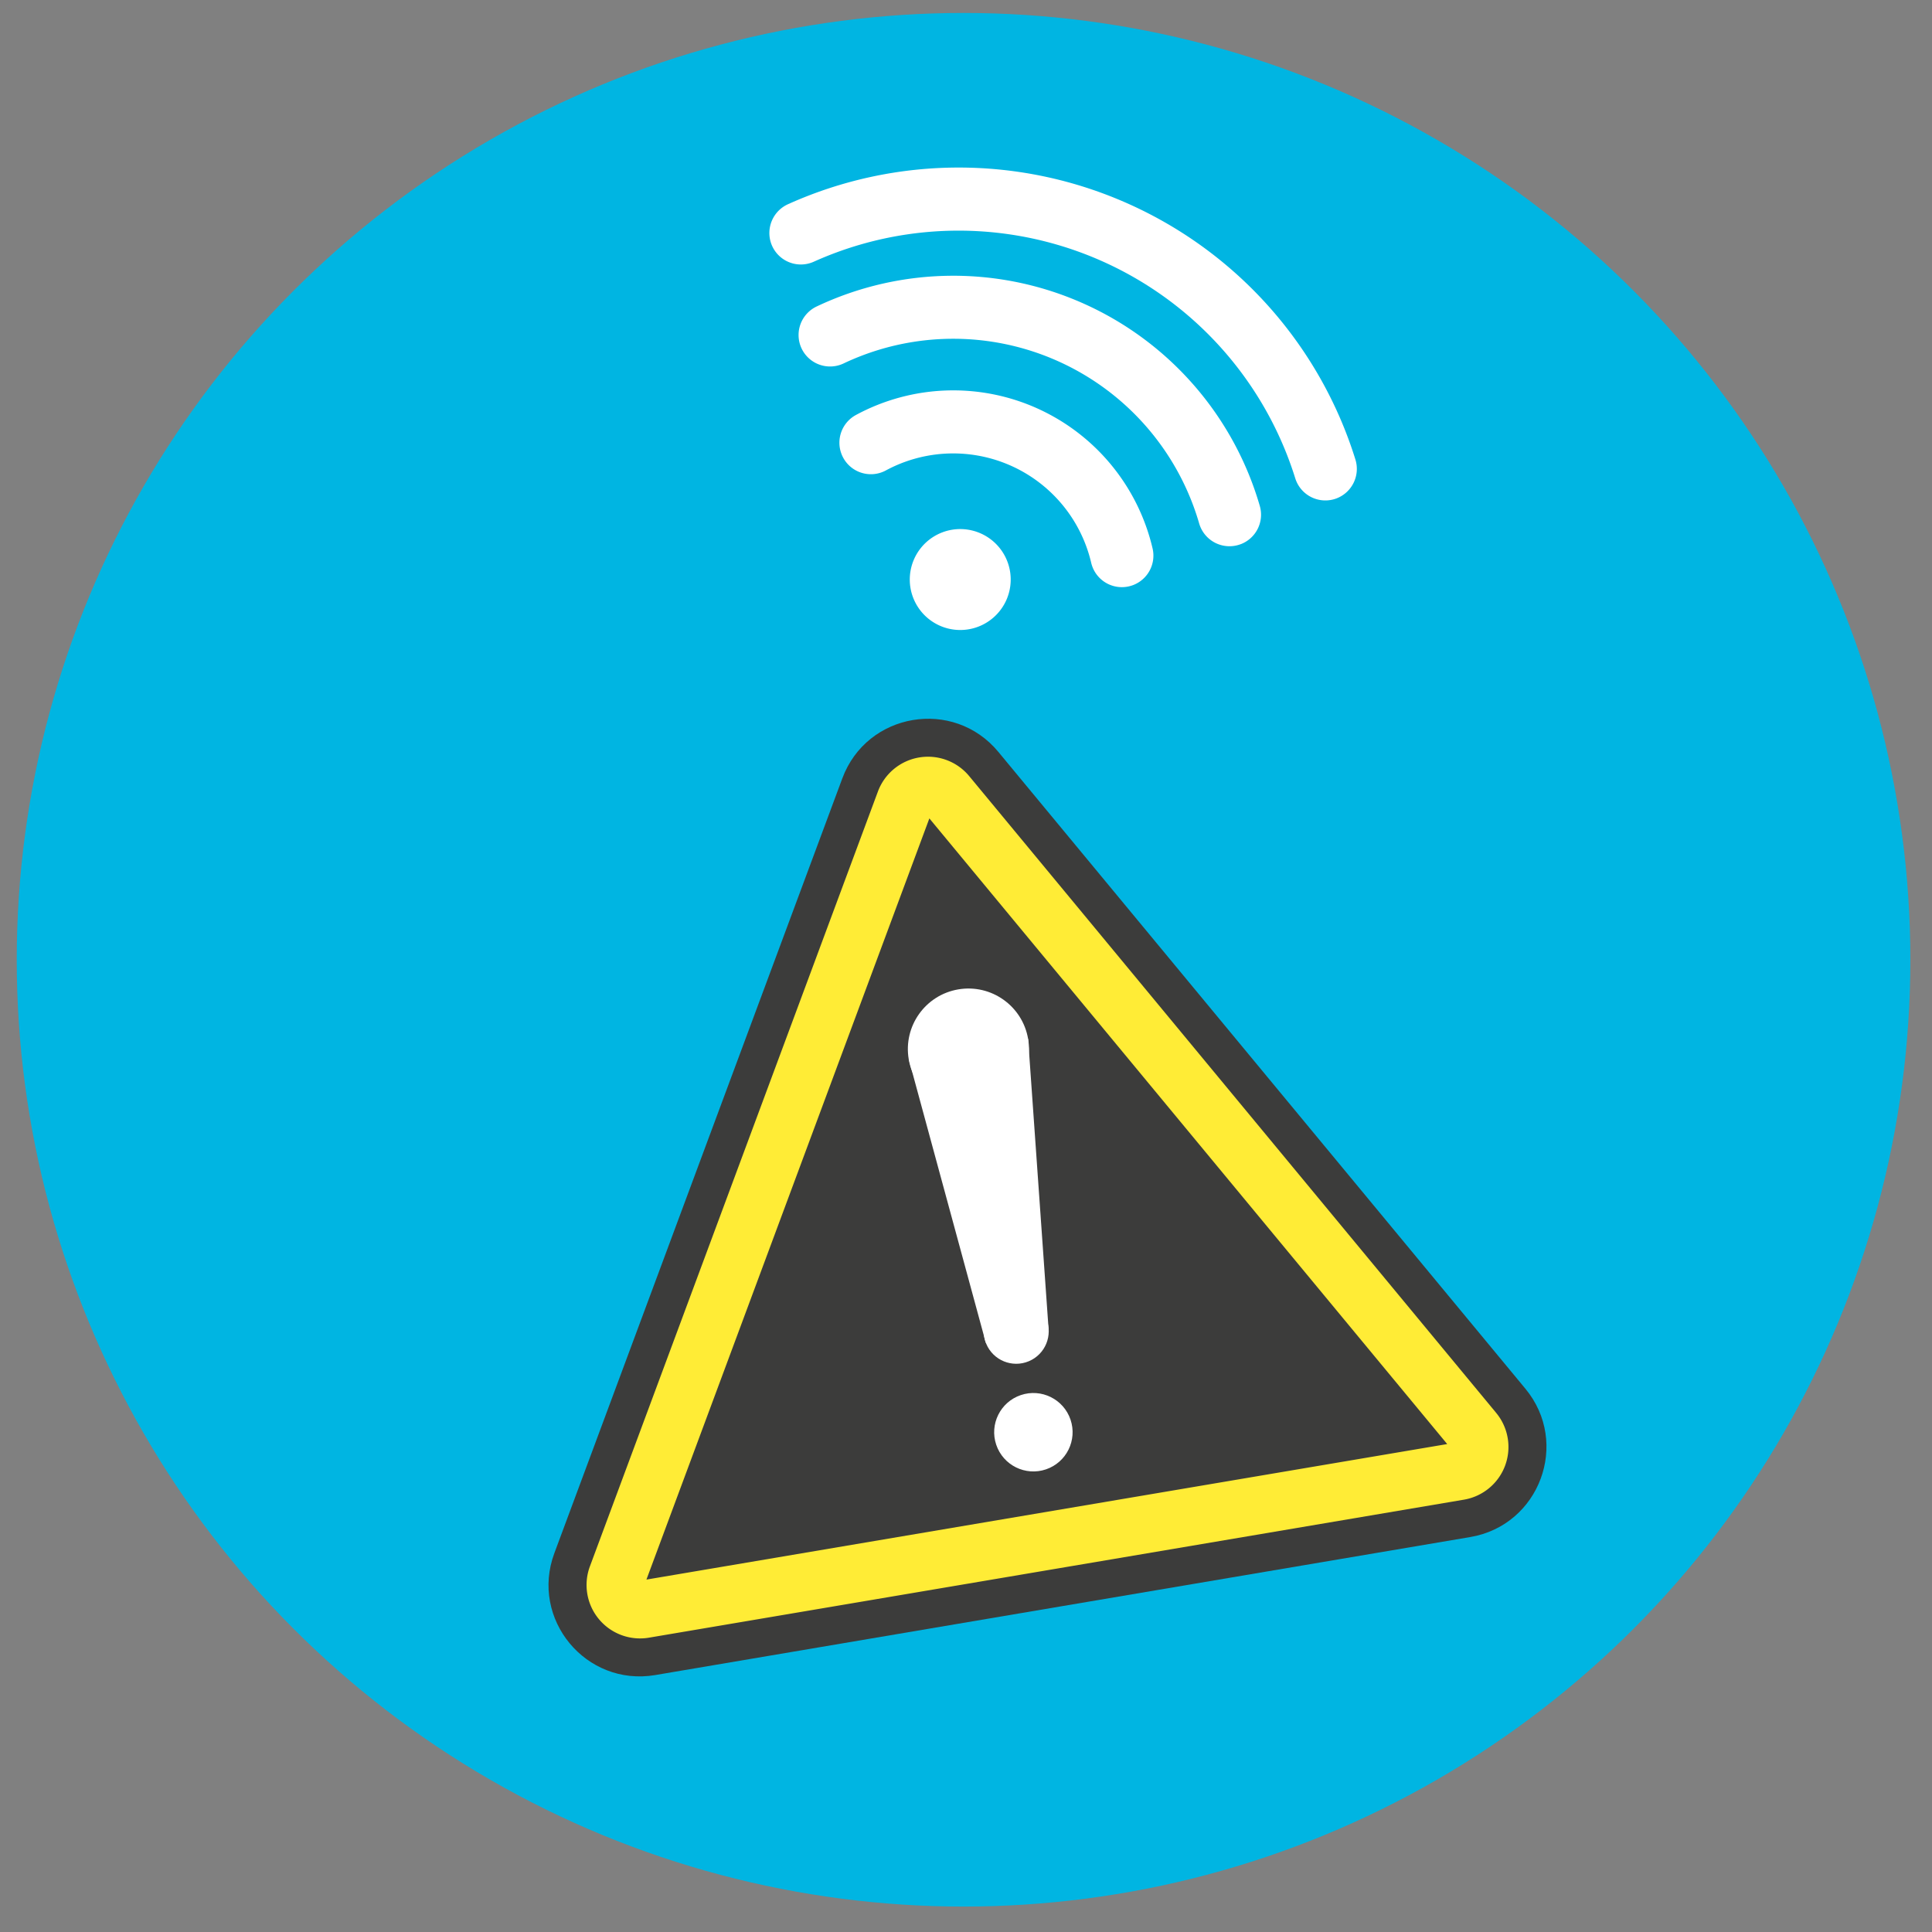 <svg id="fc6d3fef-c4ce-4a08-b275-41d80873b02f" data-name="Capa 1" xmlns="http://www.w3.org/2000/svg" viewBox="0 0 1080 1080"><rect x="0" y="0" width="1080" height="1080" fill="#808080" stroke="none"/><defs><style>.e85c5f48-2473-4cc9-b804-053de03a0904{fill:#00b5e2;}.b8982752-e025-49db-9a69-c78425ccc87a{fill:#3c3c3b;}.a984d20f-51c8-49eb-802e-9a538e8f4bcb{fill:#ffec36;}.e076206f-e7f7-4591-9742-91251dfcb11c{fill:#fff;}</style></defs><circle class="e85c5f48-2473-4cc9-b804-053de03a0904" cx="538.63" cy="536.51" r="529.27"/><path class="b8982752-e025-49db-9a69-c78425ccc87a" d="M470.88,435.08c13.69-36.85,62.14-45.05,87.2-14.77l147.31,178,147.32,178c25.06,30.28,7.94,76.34-30.82,82.91L594.08,897.79l-227.8,38.58c-38.76,6.56-70.09-31.29-56.39-68.14l80.49-216.58Z"/><path class="a984d20f-51c8-49eb-802e-9a538e8f4bcb" d="M836.38,789.82l-294.62-356a29.88,29.88,0,0,0-51,8.64l-161,433.15a29.88,29.88,0,0,0,33,39.86l455.61-77.15a29.87,29.87,0,0,0,18-48.5ZM361.36,883,519.52,457.49,809,807.24Z"/><circle class="e076206f-e7f7-4591-9742-91251dfcb11c" cx="541.36" cy="586.43" r="33.85" transform="translate(-90.31 98.62) rotate(-9.61)"/><circle class="e076206f-e7f7-4591-9742-91251dfcb11c" cx="568.07" cy="744.19" r="18.17" transform="translate(-243.26 277.01) rotate(-22.71)"/><polygon class="e076206f-e7f7-4591-9742-91251dfcb11c" points="507.99 592.08 551.08 750.64 586.23 743.9 574.73 580.78 507.99 592.08"/><circle class="e076206f-e7f7-4591-9742-91251dfcb11c" cx="577.64" cy="800.66" r="21.92" transform="translate(-226.38 227.71) rotate(-18.72)"/><path class="e076206f-e7f7-4591-9742-91251dfcb11c" d="M562.51,335.54a28.21,28.21,0,1,1-14.15-37.3A28.22,28.22,0,0,1,562.51,335.54Z"/><path class="e076206f-e7f7-4591-9742-91251dfcb11c" d="M631.2,114.12a232.21,232.21,0,0,0-190.62,0,17.66,17.66,0,0,0-9.36,22.37v0a17.61,17.61,0,0,0,23.69,9.81A197.18,197.18,0,0,1,724.06,267.39a17.63,17.63,0,0,0,23.06,11.22h0a17.66,17.66,0,0,0,10.53-21.84A232.23,232.23,0,0,0,631.2,114.12Z"/><path class="e076206f-e7f7-4591-9742-91251dfcb11c" d="M606.12,169.87a178.34,178.34,0,0,0-149.57,1.44,17.64,17.64,0,0,0-9,22.21l0,0a17.62,17.62,0,0,0,24,9.66,143.13,143.13,0,0,1,198.8,89.46,17.64,17.64,0,0,0,23.17,11.57l.05,0a17.64,17.64,0,0,0,10.64-21.47A178.31,178.31,0,0,0,606.12,169.87Z"/><path class="e076206f-e7f7-4591-9742-91251dfcb11c" d="M579.83,228.29a114.43,114.43,0,0,0-101.28,3.65,17.62,17.62,0,0,0-8.17,21.79h0a17.6,17.6,0,0,0,24.8,9.26A79.24,79.24,0,0,1,610,314.66a17.61,17.61,0,0,0,23.39,12.42h0a17.63,17.63,0,0,0,10.89-20.57A114.47,114.47,0,0,0,579.83,228.29Z"/></svg>